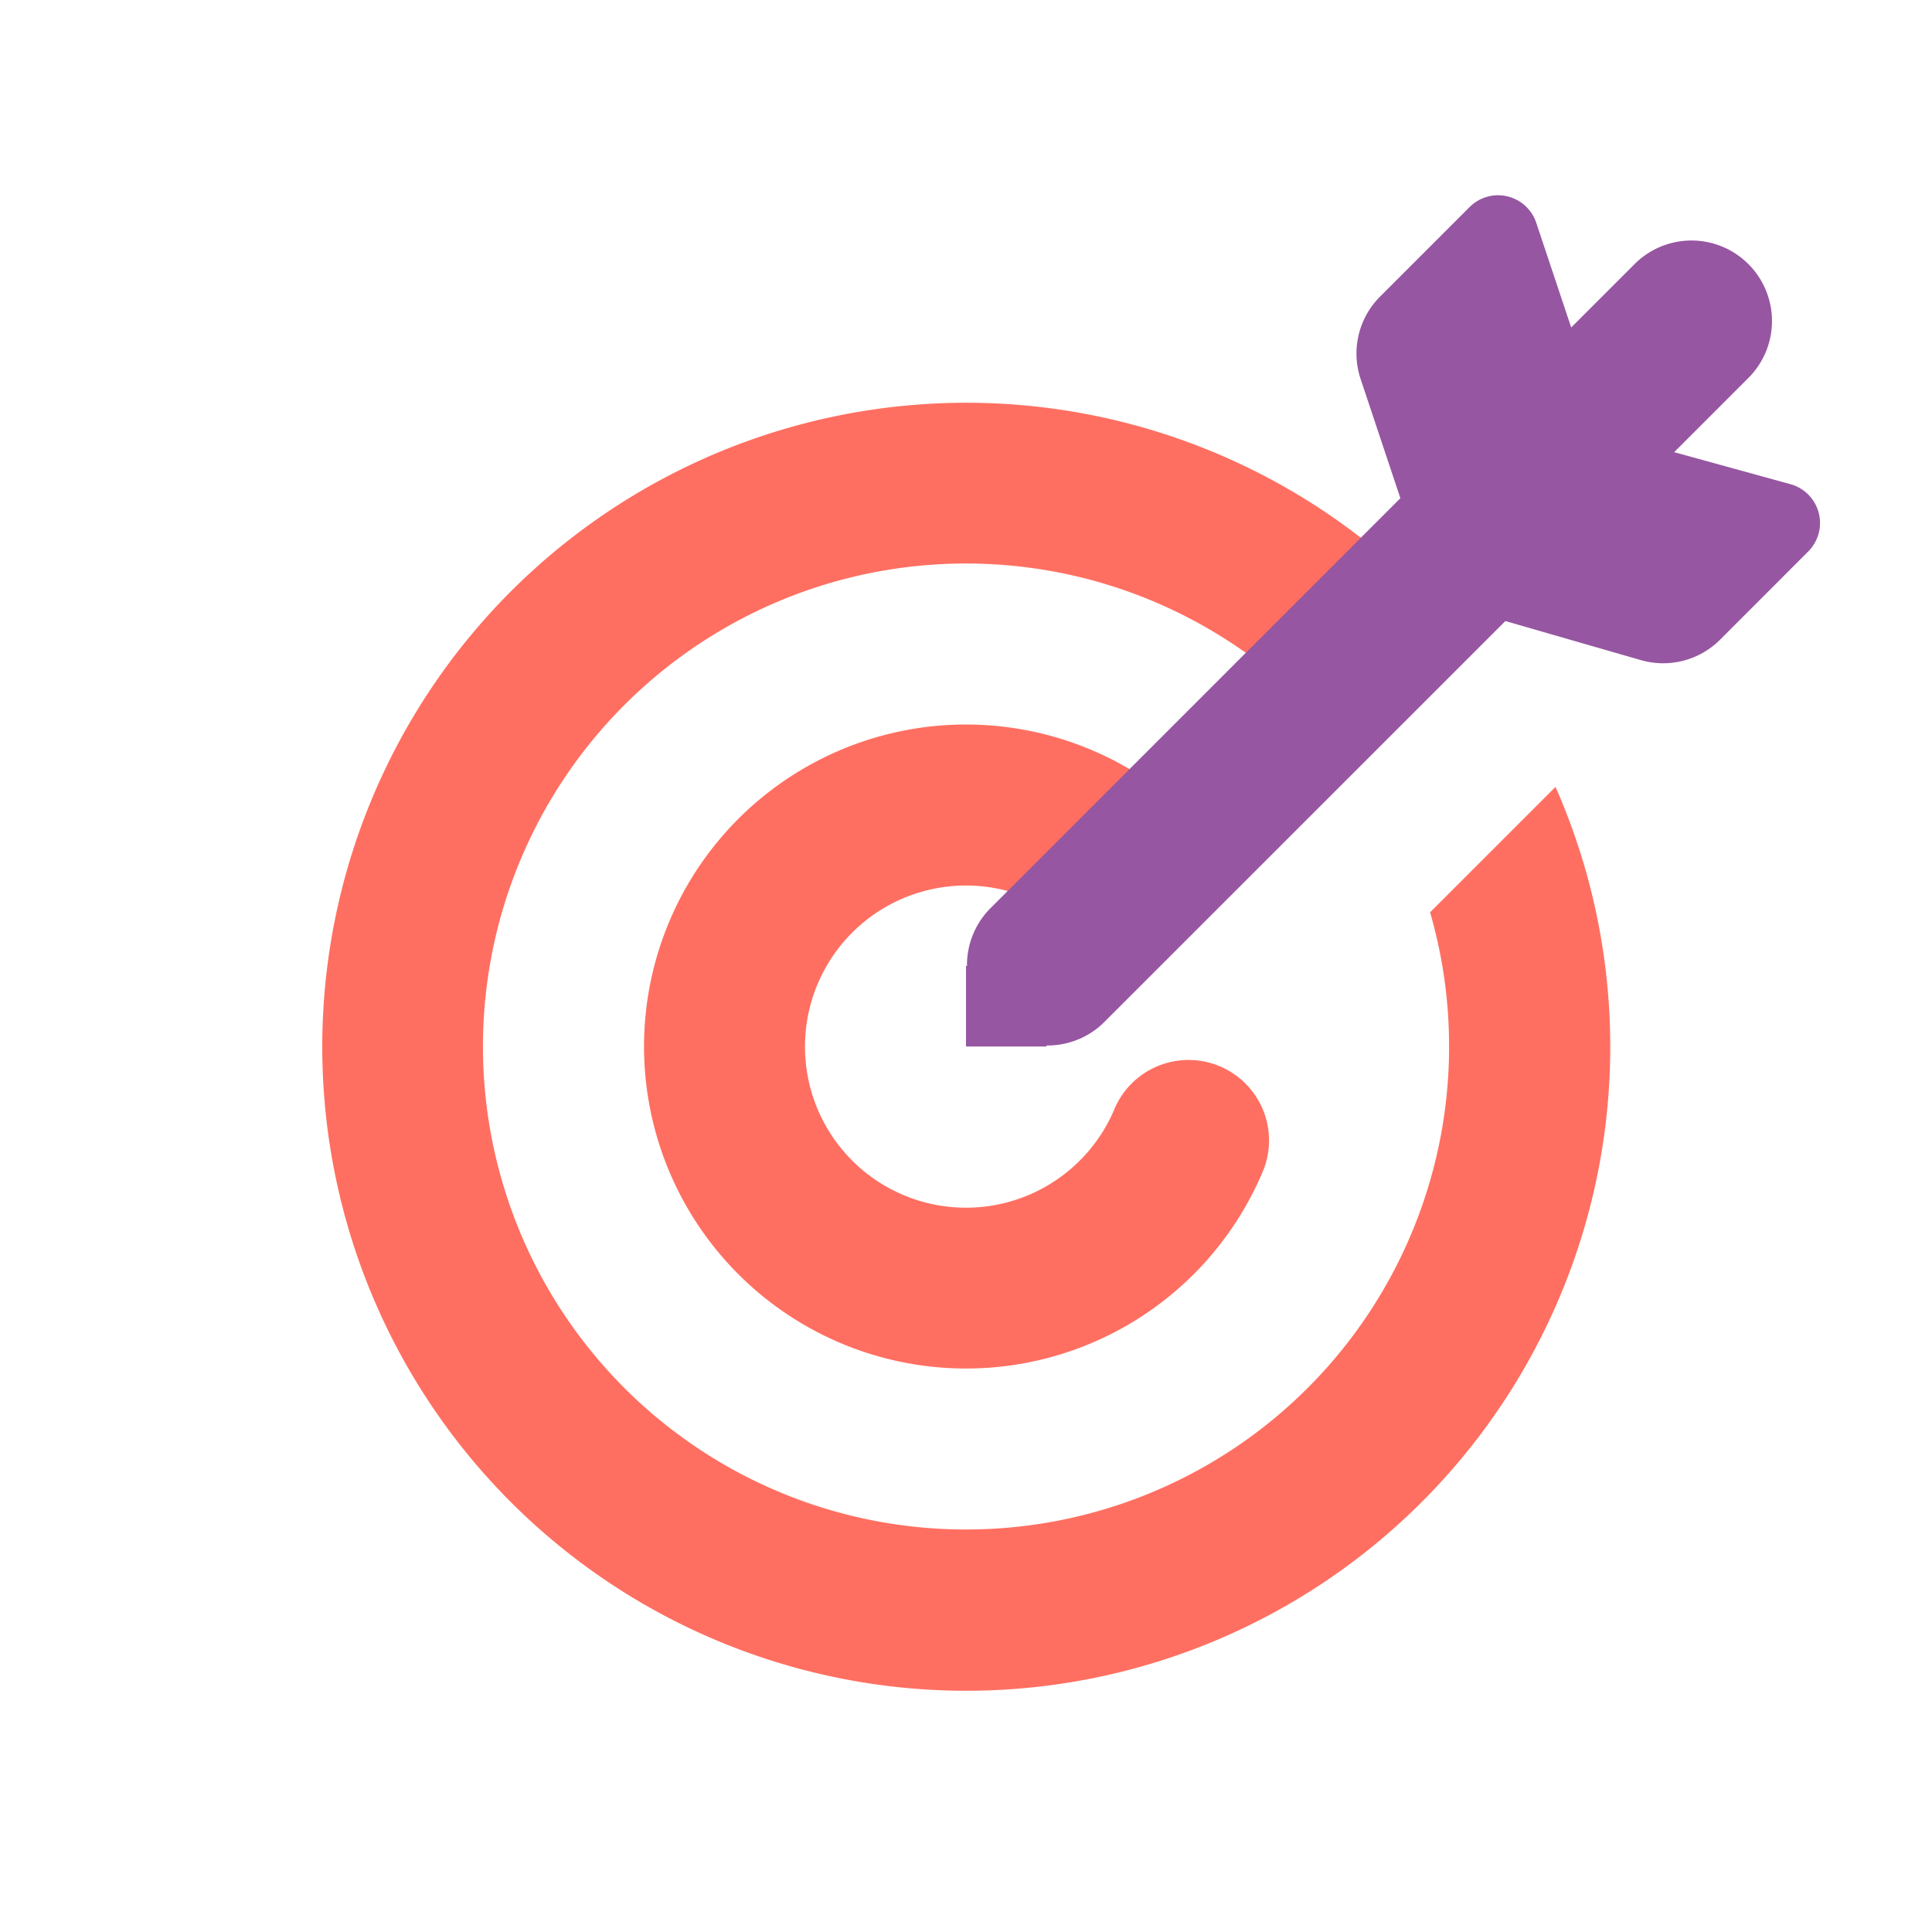 <svg xmlns="http://www.w3.org/2000/svg" width="24" height="24" fill="none"><path fill="#FF6F61" fill-rule="evenodd" d="M12 19a6 6 0 0 0 5.765-7.667l1.558-1.558a8 8 0 1 1-1.422-2.177l-1.416 1.417A6 6 0 1 0 12 19zm-2-6a2 2 0 0 1 3.245-1.565 1 1 0 1 0 1.247-1.564 4 4 0 1 0 1.182 4.712 1 1 0 1 0-1.836-.792A2 2 0 0 1 10 13z" clip-rule="evenodd"/><path fill="#9656A1" fill-rule="evenodd" d="M16.902 4.708a1 1 0 0 1 .242-1.024l1.112-1.112a.5.5 0 0 1 .828.196l.434 1.3.775-.775a1 1 0 1 1 1.414 1.414l-.91.91 1.445.398a.5.5 0 0 1 .221.835l-1.096 1.097a1 1 0 0 1-.984.253L18.7 7.715l-4.993 4.992a1 1 0 0 1-1.414-1.414l5.103-5.104-.494-1.481z" clip-rule="evenodd"/><path fill="#9656A1" d="M12 12h1v1h-1v-1z"/></svg>